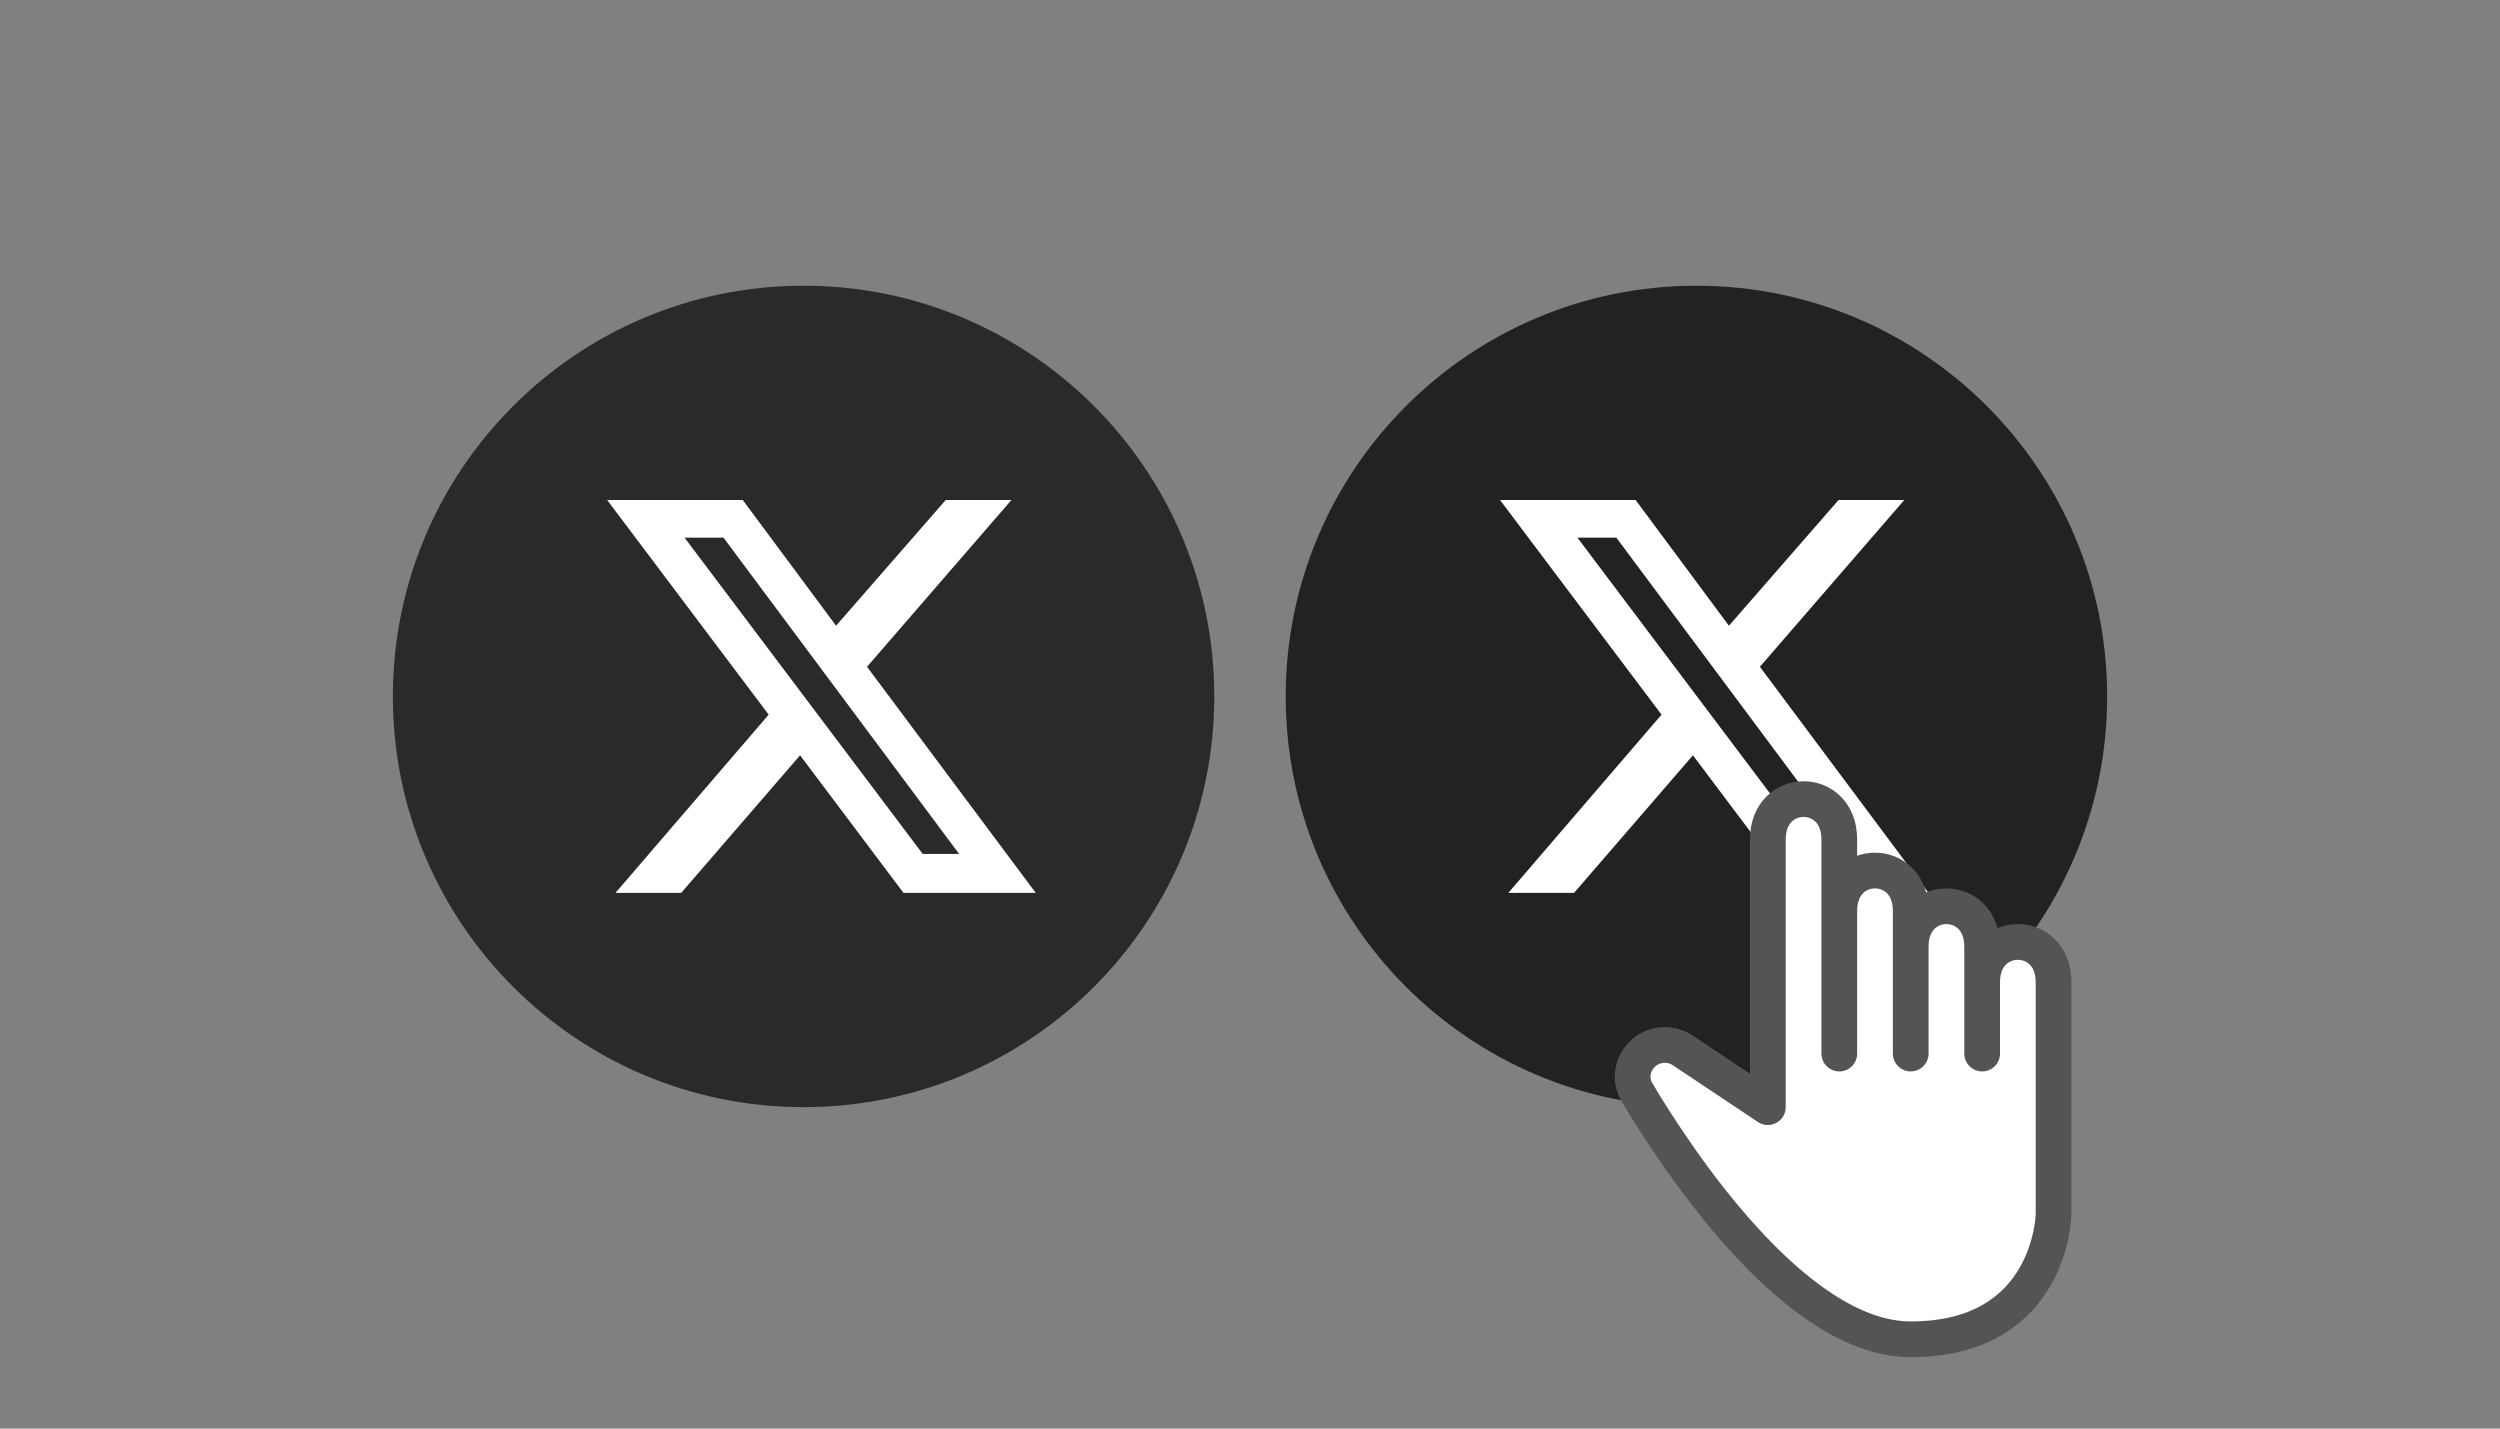 <svg width="70" height="40" viewBox="0 0 70 40" fill="none" xmlns="http://www.w3.org/2000/svg">
<rect x="0" y="0" width="70" height="40" fill="#808080" stroke="none"/>
<path d="M34 19.5C34 13.149 28.851 8 22.5 8C16.149 8 11 13.149 11 19.5C11 25.851 16.149 31 22.5 31C28.851 31 34 25.851 34 19.5Z" fill="#2A2A2A"/>
<path d="M26.48 14H28.32L24.277 18.67L29 25H25.297L22.402 21.148L19.074 25H17.234L21.523 20.01L17 14H20.797L23.41 17.52L26.48 14ZM25.836 23.91H26.855L20.258 15.055H19.168L25.836 23.91Z" fill="white"/>
<path d="M59 19.5C59 13.149 53.851 8 47.5 8C41.149 8 36 13.149 36 19.5C36 25.851 41.149 31 47.5 31C53.851 31 59 25.851 59 19.5Z" fill="#222222"/>
<path d="M51.48 14H53.32L49.277 18.67L54 25H50.297L47.402 21.148L44.074 25H42.234L46.523 20.01L42 14H45.797L48.41 17.52L51.48 14ZM50.836 23.91H51.855L45.258 15.055H44.168L50.836 23.91Z" fill="white"/>
<path d="M57.5 34C57.5 34 57.449 37.5 53.5 37.5C50.225 37.5 46.879 32.34 45.833 30.58C45.629 30.237 45.694 29.806 45.976 29.524C46.281 29.219 46.758 29.172 47.117 29.411L49.5 31V23.5C49.5 22 51.5 22 51.5 23.5V25.5C51.5 24 53.5 24 53.5 25.5V26.5C53.5 25 55.5 25 55.5 26.5V27.5C55.5 26 57.5 26 57.5 27.5V34Z" fill="white"/>
<path d="M51.5 29.5V25.5M51.5 25.5C51.5 25.5 51.5 25 51.5 23.5C51.5 22 49.5 22 49.5 23.5C49.5 25 49.5 31 49.5 31L47.117 29.411C46.758 29.172 46.281 29.219 45.976 29.524C45.694 29.806 45.629 30.237 45.833 30.58C46.879 32.34 50.225 37.5 53.5 37.5C57.449 37.5 57.5 34 57.5 34C57.5 34 57.5 27.673 57.5 27.5C57.5 26 55.5 26 55.5 27.5M51.5 25.5C51.5 24 53.5 24 53.5 25.5C53.5 25.673 53.5 26.5 53.5 26.5M55.5 27.5C55.5 27.5 55.5 26.673 55.5 26.5C55.5 25 53.5 25 53.5 26.5M55.5 27.5V29.5M53.5 26.5V29.5" stroke="#545454" stroke-linecap="round" stroke-linejoin="round"/>
</svg>
